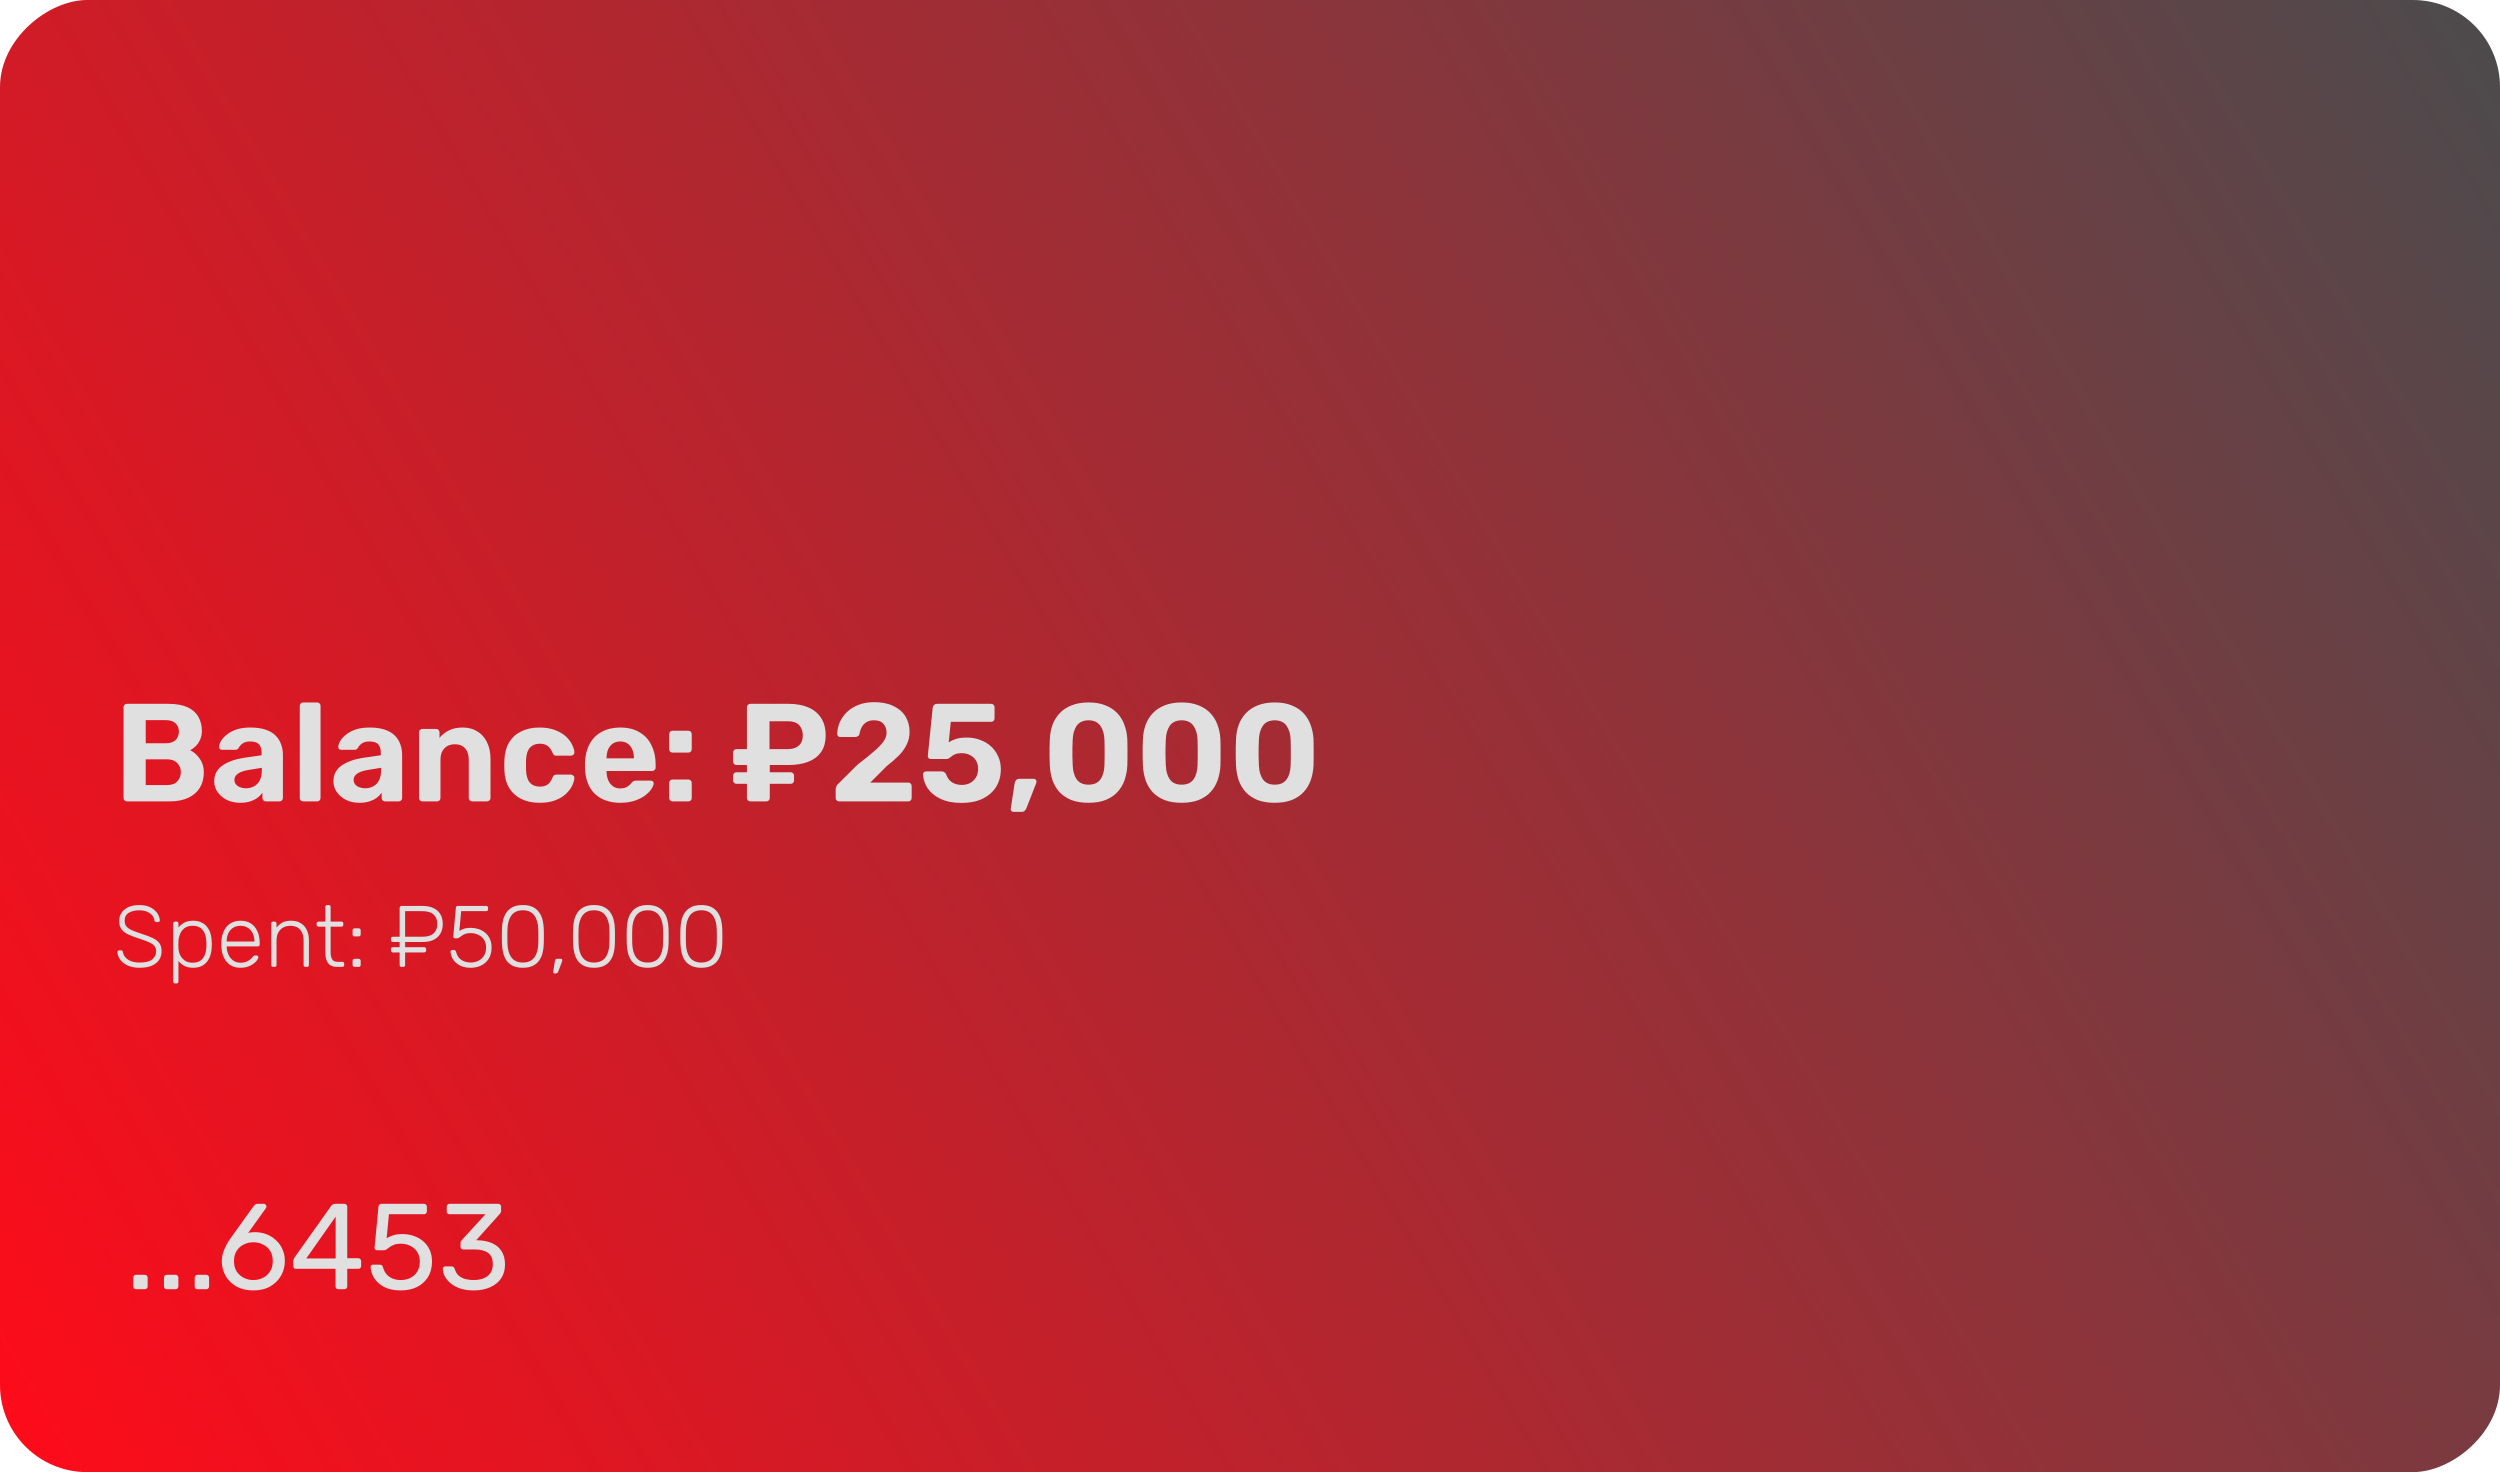 <svg width="287" height="169" viewBox="0 0 287 169" fill="none" xmlns="http://www.w3.org/2000/svg">
<rect x="287" y="1.52588e-05" width="169" height="287" rx="10" transform="rotate(90 287 1.52588e-05)" fill="url(#paint0_linear_63_1127)"/>
<path d="M15.618 148C15.525 148 15.446 147.972 15.38 147.916C15.324 147.851 15.296 147.771 15.296 147.678V146.67C15.296 146.577 15.324 146.502 15.38 146.446C15.446 146.381 15.525 146.348 15.618 146.348H16.626C16.72 146.348 16.794 146.381 16.85 146.446C16.916 146.502 16.948 146.577 16.948 146.67V147.678C16.948 147.771 16.916 147.851 16.85 147.916C16.794 147.972 16.72 148 16.626 148H15.618ZM19.146 148C19.052 148 18.973 147.972 18.908 147.916C18.852 147.851 18.824 147.771 18.824 147.678V146.67C18.824 146.577 18.852 146.502 18.908 146.446C18.973 146.381 19.052 146.348 19.146 146.348H20.154C20.247 146.348 20.322 146.381 20.378 146.446C20.443 146.502 20.476 146.577 20.476 146.67V147.678C20.476 147.771 20.443 147.851 20.378 147.916C20.322 147.972 20.247 148 20.154 148H19.146ZM22.673 148C22.58 148 22.5 147.972 22.435 147.916C22.379 147.851 22.351 147.771 22.351 147.678V146.67C22.351 146.577 22.379 146.502 22.435 146.446C22.5 146.381 22.58 146.348 22.673 146.348H23.681C23.774 146.348 23.849 146.381 23.905 146.446C23.97 146.502 24.003 146.577 24.003 146.67V147.678C24.003 147.771 23.97 147.851 23.905 147.916C23.849 147.972 23.774 148 23.681 148H22.673ZM29.102 148.14C28.327 148.14 27.669 147.986 27.128 147.678C26.587 147.361 26.171 146.95 25.882 146.446C25.602 145.933 25.462 145.377 25.462 144.78C25.462 144.5 25.495 144.234 25.56 143.982C25.635 143.721 25.723 143.478 25.826 143.254C25.938 143.021 26.045 142.815 26.148 142.638C26.26 142.451 26.358 142.302 26.442 142.19L29.102 138.48C29.149 138.433 29.205 138.377 29.27 138.312C29.335 138.237 29.433 138.2 29.564 138.2H30.306C30.39 138.2 30.455 138.233 30.502 138.298C30.558 138.354 30.586 138.424 30.586 138.508C30.586 138.545 30.581 138.583 30.572 138.62C30.563 138.648 30.549 138.671 30.53 138.69L28.486 141.546C28.598 141.509 28.724 141.485 28.864 141.476C29.013 141.457 29.153 141.448 29.284 141.448C29.797 141.457 30.264 141.551 30.684 141.728C31.104 141.905 31.463 142.148 31.762 142.456C32.07 142.755 32.303 143.105 32.462 143.506C32.621 143.898 32.7 144.318 32.7 144.766C32.7 145.354 32.56 145.905 32.28 146.418C32 146.931 31.589 147.347 31.048 147.664C30.516 147.981 29.867 148.14 29.102 148.14ZM29.088 146.95C29.48 146.95 29.844 146.866 30.18 146.698C30.516 146.53 30.787 146.287 30.992 145.97C31.207 145.643 31.314 145.247 31.314 144.78C31.314 144.304 31.211 143.907 31.006 143.59C30.801 143.263 30.525 143.021 30.18 142.862C29.844 142.694 29.48 142.61 29.088 142.61C28.696 142.61 28.332 142.694 27.996 142.862C27.66 143.021 27.385 143.263 27.17 143.59C26.965 143.907 26.862 144.304 26.862 144.78C26.862 145.247 26.965 145.643 27.17 145.97C27.385 146.287 27.66 146.53 27.996 146.698C28.332 146.866 28.696 146.95 29.088 146.95ZM38.84 148C38.746 148 38.667 147.972 38.602 147.916C38.546 147.851 38.518 147.771 38.518 147.678V145.662H33.982C33.888 145.662 33.809 145.634 33.744 145.578C33.688 145.513 33.66 145.433 33.66 145.34V144.78C33.66 144.743 33.669 144.687 33.688 144.612C33.716 144.528 33.758 144.444 33.814 144.36L38.014 138.438C38.126 138.279 38.298 138.2 38.532 138.2H39.54C39.633 138.2 39.708 138.233 39.764 138.298C39.829 138.354 39.862 138.429 39.862 138.522V144.444H41.122C41.224 144.444 41.304 144.477 41.36 144.542C41.425 144.598 41.458 144.673 41.458 144.766V145.34C41.458 145.433 41.425 145.513 41.36 145.578C41.304 145.634 41.229 145.662 41.136 145.662H39.862V147.678C39.862 147.771 39.829 147.851 39.764 147.916C39.708 147.972 39.633 148 39.54 148H38.84ZM35.158 144.472H38.532V139.67L35.158 144.472ZM46.009 148.14C45.272 148.14 44.646 148.014 44.133 147.762C43.629 147.501 43.242 147.165 42.971 146.754C42.71 146.343 42.57 145.909 42.551 145.452C42.542 145.368 42.565 145.303 42.621 145.256C42.677 145.209 42.747 145.186 42.831 145.186H43.587C43.671 145.186 43.746 145.205 43.811 145.242C43.876 145.279 43.928 145.359 43.965 145.48C44.058 145.825 44.208 146.11 44.413 146.334C44.628 146.549 44.87 146.707 45.141 146.81C45.421 146.903 45.71 146.95 46.009 146.95C46.41 146.95 46.774 146.871 47.101 146.712C47.437 146.544 47.703 146.301 47.899 145.984C48.095 145.657 48.193 145.265 48.193 144.808C48.193 144.388 48.095 144.029 47.899 143.73C47.712 143.422 47.451 143.189 47.115 143.03C46.788 142.862 46.42 142.778 46.009 142.778C45.701 142.778 45.449 142.815 45.253 142.89C45.057 142.965 44.889 143.053 44.749 143.156C44.618 143.259 44.497 143.347 44.385 143.422C44.282 143.497 44.166 143.534 44.035 143.534H43.307C43.223 143.534 43.148 143.506 43.083 143.45C43.018 143.385 42.99 143.31 42.999 143.226L43.447 138.55C43.456 138.438 43.489 138.354 43.545 138.298C43.61 138.233 43.694 138.2 43.797 138.2H48.683C48.776 138.2 48.851 138.233 48.907 138.298C48.972 138.354 49.005 138.429 49.005 138.522V139.068C49.005 139.171 48.972 139.25 48.907 139.306C48.851 139.362 48.776 139.39 48.683 139.39H44.651L44.385 142.148C44.516 142.064 44.726 141.966 45.015 141.854C45.304 141.733 45.701 141.672 46.205 141.672C46.662 141.672 47.092 141.742 47.493 141.882C47.904 142.022 48.268 142.227 48.585 142.498C48.902 142.769 49.15 143.1 49.327 143.492C49.504 143.875 49.593 144.318 49.593 144.822C49.593 145.531 49.434 146.133 49.117 146.628C48.809 147.123 48.384 147.501 47.843 147.762C47.311 148.014 46.7 148.14 46.009 148.14ZM54.405 148.14C53.817 148.14 53.304 148.07 52.865 147.93C52.427 147.781 52.058 147.585 51.759 147.342C51.461 147.099 51.232 146.833 51.073 146.544C50.924 146.255 50.845 145.956 50.835 145.648C50.835 145.564 50.863 145.499 50.919 145.452C50.975 145.405 51.045 145.382 51.129 145.382H51.815C51.899 145.382 51.974 145.401 52.039 145.438C52.105 145.475 52.161 145.555 52.207 145.676C52.301 146.012 52.459 146.273 52.683 146.46C52.917 146.647 53.183 146.777 53.481 146.852C53.789 146.917 54.097 146.95 54.405 146.95C55.049 146.95 55.572 146.796 55.973 146.488C56.375 146.18 56.575 145.727 56.575 145.13C56.575 144.523 56.393 144.089 56.029 143.828C55.665 143.567 55.161 143.436 54.517 143.436H53.187C53.094 143.436 53.015 143.408 52.949 143.352C52.893 143.296 52.865 143.217 52.865 143.114V142.736C52.865 142.652 52.879 142.582 52.907 142.526C52.945 142.461 52.982 142.405 53.019 142.358L55.735 139.39H51.605C51.512 139.39 51.433 139.362 51.367 139.306C51.311 139.25 51.283 139.171 51.283 139.068V138.536C51.283 138.433 51.311 138.354 51.367 138.298C51.433 138.233 51.512 138.2 51.605 138.2H57.191C57.294 138.2 57.373 138.233 57.429 138.298C57.495 138.354 57.527 138.433 57.527 138.536V139.04C57.527 139.105 57.509 139.166 57.471 139.222C57.443 139.269 57.411 139.315 57.373 139.362L54.671 142.372L54.895 142.386C55.511 142.405 56.048 142.517 56.505 142.722C56.972 142.927 57.331 143.235 57.583 143.646C57.845 144.047 57.975 144.556 57.975 145.172C57.975 145.797 57.821 146.334 57.513 146.782C57.205 147.221 56.781 147.557 56.239 147.79C55.698 148.023 55.087 148.14 54.405 148.14Z" fill="#E0E0E0"/>
<path d="M14.584 92C14.467 92 14.371 91.963 14.296 91.888C14.221 91.813 14.184 91.717 14.184 91.6V81.2C14.184 81.083 14.221 80.987 14.296 80.912C14.371 80.837 14.467 80.8 14.584 80.8H19.336C20.221 80.8 20.947 80.928 21.512 81.184C22.077 81.44 22.493 81.803 22.76 82.272C23.037 82.741 23.176 83.291 23.176 83.92C23.176 84.315 23.101 84.661 22.952 84.96C22.813 85.259 22.637 85.504 22.424 85.696C22.221 85.888 22.024 86.032 21.832 86.128C22.248 86.32 22.611 86.64 22.92 87.088C23.24 87.525 23.4 88.048 23.4 88.656C23.4 89.328 23.251 89.915 22.952 90.416C22.653 90.917 22.211 91.307 21.624 91.584C21.037 91.861 20.323 92 19.48 92H14.584ZM16.728 90.128H19.176C19.699 90.128 20.093 89.984 20.36 89.696C20.627 89.397 20.76 89.045 20.76 88.64C20.76 88.224 20.621 87.877 20.344 87.6C20.077 87.312 19.688 87.168 19.176 87.168H16.728V90.128ZM16.728 85.328H19.032C19.533 85.328 19.907 85.205 20.152 84.96C20.408 84.704 20.536 84.379 20.536 83.984C20.536 83.589 20.408 83.275 20.152 83.04C19.907 82.795 19.533 82.672 19.032 82.672H16.728V85.328ZM27.581 92.16C27.016 92.16 26.509 92.053 26.061 91.84C25.613 91.616 25.256 91.317 24.989 90.944C24.722 90.571 24.589 90.155 24.589 89.696C24.589 88.939 24.893 88.341 25.501 87.904C26.12 87.467 26.93 87.168 27.933 87.008L30.029 86.704V86.416C30.029 86 29.933 85.68 29.741 85.456C29.549 85.232 29.213 85.12 28.733 85.12C28.381 85.12 28.098 85.189 27.885 85.328C27.672 85.467 27.506 85.648 27.389 85.872C27.304 86.011 27.181 86.08 27.021 86.08H25.501C25.384 86.08 25.293 86.048 25.229 85.984C25.165 85.909 25.138 85.824 25.149 85.728C25.149 85.547 25.218 85.333 25.357 85.088C25.496 84.843 25.709 84.603 25.997 84.368C26.285 84.123 26.653 83.92 27.101 83.76C27.549 83.6 28.098 83.52 28.749 83.52C29.421 83.52 29.997 83.6 30.477 83.76C30.957 83.92 31.341 84.144 31.629 84.432C31.917 84.72 32.13 85.056 32.269 85.44C32.408 85.813 32.477 86.219 32.477 86.656V91.6C32.477 91.717 32.44 91.813 32.365 91.888C32.29 91.963 32.194 92 32.077 92H30.509C30.402 92 30.312 91.963 30.237 91.888C30.162 91.813 30.125 91.717 30.125 91.6V91.008C29.986 91.211 29.8 91.403 29.565 91.584C29.33 91.755 29.048 91.893 28.717 92C28.397 92.107 28.018 92.16 27.581 92.16ZM28.221 90.496C28.573 90.496 28.888 90.421 29.165 90.272C29.442 90.123 29.661 89.893 29.821 89.584C29.981 89.275 30.061 88.885 30.061 88.416V88.144L28.573 88.384C27.997 88.48 27.576 88.624 27.309 88.816C27.042 89.008 26.909 89.243 26.909 89.52C26.909 89.723 26.968 89.899 27.085 90.048C27.213 90.197 27.378 90.309 27.581 90.384C27.784 90.459 27.997 90.496 28.221 90.496ZM34.814 92C34.697 92 34.601 91.963 34.526 91.888C34.452 91.813 34.414 91.717 34.414 91.6V81.04C34.414 80.923 34.452 80.827 34.526 80.752C34.601 80.677 34.697 80.64 34.814 80.64H36.414C36.521 80.64 36.612 80.677 36.686 80.752C36.761 80.827 36.798 80.923 36.798 81.04V91.6C36.798 91.717 36.761 91.813 36.686 91.888C36.612 91.963 36.521 92 36.414 92H34.814ZM41.269 92.16C40.703 92.16 40.197 92.053 39.748 91.84C39.3 91.616 38.943 91.317 38.676 90.944C38.41 90.571 38.276 90.155 38.276 89.696C38.276 88.939 38.581 88.341 39.188 87.904C39.807 87.467 40.618 87.168 41.62 87.008L43.717 86.704V86.416C43.717 86 43.62 85.68 43.428 85.456C43.236 85.232 42.901 85.12 42.42 85.12C42.069 85.12 41.786 85.189 41.572 85.328C41.359 85.467 41.194 85.648 41.077 85.872C40.991 86.011 40.868 86.08 40.709 86.08H39.188C39.071 86.08 38.98 86.048 38.916 85.984C38.852 85.909 38.826 85.824 38.837 85.728C38.837 85.547 38.906 85.333 39.044 85.088C39.183 84.843 39.397 84.603 39.684 84.368C39.972 84.123 40.34 83.92 40.788 83.76C41.236 83.6 41.786 83.52 42.437 83.52C43.108 83.52 43.684 83.6 44.164 83.76C44.645 83.92 45.029 84.144 45.316 84.432C45.605 84.72 45.818 85.056 45.956 85.44C46.095 85.813 46.164 86.219 46.164 86.656V91.6C46.164 91.717 46.127 91.813 46.053 91.888C45.978 91.963 45.882 92 45.764 92H44.197C44.09 92 43.999 91.963 43.925 91.888C43.85 91.813 43.812 91.717 43.812 91.6V91.008C43.674 91.211 43.487 91.403 43.252 91.584C43.018 91.755 42.735 91.893 42.404 92C42.084 92.107 41.706 92.16 41.269 92.16ZM41.908 90.496C42.261 90.496 42.575 90.421 42.852 90.272C43.13 90.123 43.349 89.893 43.508 89.584C43.669 89.275 43.748 88.885 43.748 88.416V88.144L42.261 88.384C41.684 88.48 41.263 88.624 40.996 88.816C40.73 89.008 40.596 89.243 40.596 89.52C40.596 89.723 40.655 89.899 40.773 90.048C40.901 90.197 41.066 90.309 41.269 90.384C41.471 90.459 41.684 90.496 41.908 90.496ZM48.486 92C48.379 92 48.288 91.963 48.214 91.888C48.139 91.813 48.102 91.717 48.102 91.6V84.08C48.102 83.963 48.139 83.867 48.214 83.792C48.288 83.717 48.379 83.68 48.486 83.68H50.054C50.171 83.68 50.267 83.717 50.342 83.792C50.416 83.867 50.454 83.963 50.454 84.08V84.704C50.731 84.363 51.088 84.08 51.526 83.856C51.963 83.632 52.496 83.52 53.126 83.52C53.755 83.52 54.304 83.664 54.774 83.952C55.254 84.229 55.627 84.64 55.894 85.184C56.171 85.717 56.31 86.368 56.31 87.136V91.6C56.31 91.717 56.267 91.813 56.182 91.888C56.107 91.963 56.016 92 55.91 92H54.214C54.096 92 54 91.963 53.926 91.888C53.851 91.813 53.814 91.717 53.814 91.6V87.232C53.814 86.667 53.675 86.229 53.398 85.92C53.131 85.6 52.736 85.44 52.214 85.44C51.712 85.44 51.312 85.6 51.014 85.92C50.715 86.229 50.566 86.667 50.566 87.232V91.6C50.566 91.717 50.528 91.813 50.454 91.888C50.379 91.963 50.288 92 50.182 92H48.486ZM61.923 92.16C61.144 92.16 60.456 92.016 59.859 91.728C59.272 91.44 58.808 91.024 58.467 90.48C58.125 89.925 57.939 89.264 57.907 88.496C57.896 88.325 57.891 88.112 57.891 87.856C57.891 87.589 57.896 87.371 57.907 87.2C57.939 86.421 58.12 85.76 58.451 85.216C58.792 84.661 59.261 84.24 59.859 83.952C60.456 83.664 61.144 83.52 61.923 83.52C62.637 83.52 63.245 83.621 63.747 83.824C64.248 84.016 64.659 84.261 64.979 84.56C65.299 84.859 65.533 85.173 65.683 85.504C65.843 85.824 65.928 86.107 65.939 86.352C65.949 86.459 65.912 86.555 65.827 86.64C65.752 86.715 65.661 86.752 65.555 86.752H63.843C63.736 86.752 63.651 86.725 63.587 86.672C63.533 86.608 63.48 86.523 63.427 86.416C63.277 86.043 63.085 85.776 62.851 85.616C62.616 85.456 62.323 85.376 61.971 85.376C61.491 85.376 61.112 85.531 60.835 85.84C60.557 86.149 60.408 86.629 60.387 87.28C60.376 87.696 60.376 88.075 60.387 88.416C60.419 89.077 60.568 89.557 60.835 89.856C61.112 90.155 61.491 90.304 61.971 90.304C62.344 90.304 62.643 90.224 62.867 90.064C63.091 89.904 63.277 89.637 63.427 89.264C63.469 89.157 63.523 89.077 63.587 89.024C63.651 88.96 63.736 88.928 63.843 88.928H65.555C65.661 88.928 65.752 88.971 65.827 89.056C65.912 89.131 65.949 89.221 65.939 89.328C65.928 89.509 65.875 89.723 65.779 89.968C65.693 90.213 65.549 90.464 65.347 90.72C65.155 90.976 64.904 91.216 64.595 91.44C64.285 91.653 63.907 91.829 63.459 91.968C63.021 92.096 62.509 92.16 61.923 92.16ZM71.22 92.16C69.993 92.16 69.017 91.819 68.292 91.136C67.577 90.453 67.199 89.461 67.156 88.16C67.156 88.075 67.156 87.963 67.156 87.824C67.156 87.675 67.156 87.557 67.156 87.472C67.199 86.651 67.385 85.947 67.716 85.36C68.047 84.763 68.511 84.309 69.108 84C69.705 83.68 70.404 83.52 71.204 83.52C72.1 83.52 72.847 83.707 73.444 84.08C74.052 84.443 74.505 84.944 74.804 85.584C75.113 86.213 75.268 86.939 75.268 87.76V88.128C75.268 88.235 75.225 88.325 75.14 88.4C75.065 88.475 74.975 88.512 74.868 88.512H69.636C69.636 88.523 69.636 88.544 69.636 88.576C69.636 88.597 69.636 88.619 69.636 88.64C69.647 88.981 69.711 89.296 69.828 89.584C69.956 89.861 70.132 90.085 70.356 90.256C70.591 90.427 70.868 90.512 71.188 90.512C71.455 90.512 71.673 90.475 71.844 90.4C72.015 90.325 72.153 90.235 72.26 90.128C72.377 90.021 72.463 89.931 72.516 89.856C72.612 89.749 72.687 89.685 72.74 89.664C72.804 89.632 72.9 89.616 73.028 89.616H74.692C74.799 89.616 74.884 89.648 74.948 89.712C75.023 89.765 75.055 89.845 75.044 89.952C75.033 90.123 74.943 90.336 74.772 90.592C74.612 90.837 74.372 91.083 74.052 91.328C73.732 91.563 73.332 91.76 72.852 91.92C72.383 92.08 71.839 92.16 71.22 92.16ZM69.636 87.056H72.772V87.024C72.772 86.64 72.708 86.309 72.58 86.032C72.463 85.744 72.287 85.52 72.052 85.36C71.817 85.2 71.535 85.12 71.204 85.12C70.873 85.12 70.591 85.2 70.356 85.36C70.121 85.52 69.94 85.744 69.812 86.032C69.695 86.309 69.636 86.64 69.636 87.024V87.056ZM77.219 86.4C77.102 86.4 77.006 86.363 76.931 86.288C76.857 86.213 76.819 86.117 76.819 86V84.288C76.819 84.171 76.857 84.075 76.931 84C77.006 83.925 77.102 83.888 77.219 83.888H79.011C79.129 83.888 79.225 83.925 79.299 84C79.374 84.075 79.411 84.171 79.411 84.288V86C79.411 86.117 79.374 86.213 79.299 86.288C79.225 86.363 79.129 86.4 79.011 86.4H77.219ZM77.219 92C77.102 92 77.006 91.963 76.931 91.888C76.857 91.813 76.819 91.717 76.819 91.6V89.888C76.819 89.771 76.857 89.675 76.931 89.6C77.006 89.525 77.102 89.488 77.219 89.488H79.011C79.129 89.488 79.225 89.525 79.299 89.6C79.374 89.675 79.411 89.771 79.411 89.888V91.6C79.411 91.717 79.374 91.813 79.299 91.888C79.225 91.963 79.129 92 79.011 92H77.219ZM86.146 92C86.039 92 85.943 91.963 85.858 91.888C85.783 91.813 85.746 91.717 85.746 91.6V89.984H84.562C84.445 89.984 84.349 89.947 84.274 89.872C84.199 89.797 84.162 89.707 84.162 89.6V89.04C84.162 88.933 84.199 88.843 84.274 88.768C84.349 88.693 84.445 88.656 84.562 88.656H85.746V87.824H84.562C84.445 87.824 84.349 87.787 84.274 87.712C84.199 87.637 84.162 87.541 84.162 87.424V86.384C84.162 86.277 84.199 86.187 84.274 86.112C84.349 86.037 84.445 86 84.562 86H85.746V81.2C85.746 81.083 85.783 80.987 85.858 80.912C85.943 80.837 86.039 80.8 86.146 80.8H90.53C91.394 80.8 92.141 80.933 92.77 81.2C93.41 81.467 93.906 81.872 94.258 82.416C94.61 82.949 94.786 83.616 94.786 84.416C94.786 85.195 94.61 85.835 94.258 86.336C93.906 86.837 93.41 87.211 92.77 87.456C92.141 87.701 91.394 87.824 90.53 87.824H88.37V88.656H90.77C90.876 88.656 90.967 88.693 91.042 88.768C91.117 88.843 91.154 88.933 91.154 89.04V89.6C91.154 89.707 91.117 89.797 91.042 89.872C90.967 89.947 90.876 89.984 90.77 89.984H88.37V91.6C88.37 91.717 88.332 91.813 88.258 91.888C88.183 91.963 88.087 92 87.97 92H86.146ZM88.338 86H90.45C90.983 86 91.399 85.867 91.698 85.6C92.007 85.333 92.162 84.933 92.162 84.4C92.162 83.931 92.023 83.547 91.746 83.248C91.479 82.949 91.047 82.8 90.45 82.8H88.338V86ZM96.338 92C96.221 92 96.125 91.963 96.05 91.888C95.975 91.813 95.938 91.717 95.938 91.6V90.64C95.938 90.555 95.959 90.443 96.002 90.304C96.055 90.155 96.167 90.011 96.338 89.872L98.45 87.776C99.229 87.179 99.858 86.672 100.338 86.256C100.829 85.84 101.191 85.461 101.426 85.12C101.661 84.779 101.778 84.448 101.778 84.128C101.778 83.712 101.661 83.371 101.426 83.104C101.202 82.827 100.834 82.688 100.322 82.688C99.981 82.688 99.693 82.763 99.458 82.912C99.234 83.051 99.058 83.237 98.93 83.472C98.802 83.707 98.717 83.963 98.674 84.24C98.642 84.379 98.573 84.475 98.466 84.528C98.37 84.581 98.269 84.608 98.162 84.608H96.466C96.359 84.608 96.274 84.576 96.21 84.512C96.146 84.437 96.114 84.357 96.114 84.272C96.125 83.781 96.226 83.317 96.418 82.88C96.621 82.443 96.903 82.053 97.266 81.712C97.629 81.371 98.066 81.104 98.578 80.912C99.09 80.709 99.671 80.608 100.322 80.608C101.218 80.608 101.97 80.757 102.578 81.056C103.186 81.344 103.645 81.744 103.954 82.256C104.263 82.768 104.418 83.36 104.418 84.032C104.418 84.544 104.311 85.019 104.098 85.456C103.895 85.893 103.597 86.315 103.202 86.72C102.807 87.115 102.338 87.525 101.794 87.952L99.906 89.84H104.258C104.375 89.84 104.471 89.877 104.546 89.952C104.621 90.027 104.658 90.123 104.658 90.24V91.6C104.658 91.717 104.621 91.813 104.546 91.888C104.471 91.963 104.375 92 104.258 92H96.338ZM110.399 92.176C109.439 92.176 108.633 92.021 107.983 91.712C107.332 91.403 106.836 90.997 106.495 90.496C106.164 89.995 105.988 89.461 105.967 88.896C105.967 88.8 105.999 88.72 106.063 88.656C106.127 88.592 106.207 88.56 106.303 88.56H108.111C108.239 88.56 108.34 88.592 108.415 88.656C108.5 88.709 108.564 88.784 108.607 88.88C108.713 89.168 108.852 89.403 109.023 89.584C109.204 89.765 109.412 89.899 109.647 89.984C109.881 90.069 110.132 90.112 110.399 90.112C110.74 90.112 111.055 90.043 111.343 89.904C111.631 89.755 111.86 89.541 112.031 89.264C112.201 88.987 112.287 88.645 112.287 88.24C112.287 87.888 112.207 87.579 112.047 87.312C111.887 87.045 111.663 86.837 111.375 86.688C111.087 86.539 110.761 86.464 110.399 86.464C110.121 86.464 109.892 86.496 109.711 86.56C109.54 86.624 109.396 86.704 109.279 86.8C109.161 86.885 109.055 86.965 108.959 87.04C108.863 87.104 108.756 87.136 108.639 87.136H106.863C106.767 87.136 106.681 87.104 106.607 87.04C106.543 86.965 106.511 86.88 106.511 86.784L107.071 81.264C107.092 81.115 107.145 81.003 107.231 80.928C107.327 80.843 107.439 80.8 107.567 80.8H113.775C113.892 80.8 113.988 80.837 114.063 80.912C114.137 80.987 114.175 81.083 114.175 81.2V82.48C114.175 82.587 114.137 82.677 114.063 82.752C113.988 82.827 113.892 82.864 113.775 82.864H109.151L108.911 85.216C109.124 85.077 109.385 84.955 109.695 84.848C110.015 84.731 110.457 84.672 111.023 84.672C111.535 84.672 112.02 84.757 112.479 84.928C112.948 85.088 113.364 85.328 113.727 85.648C114.089 85.968 114.372 86.352 114.575 86.8C114.788 87.237 114.895 87.739 114.895 88.304C114.895 89.072 114.713 89.749 114.351 90.336C113.988 90.912 113.471 91.365 112.799 91.696C112.127 92.016 111.327 92.176 110.399 92.176ZM116.318 93.2C116.233 93.2 116.158 93.163 116.094 93.088C116.041 93.024 116.019 92.944 116.03 92.848L116.478 89.936C116.499 89.797 116.553 89.675 116.638 89.568C116.723 89.461 116.851 89.408 117.022 89.408H118.686C118.771 89.408 118.841 89.44 118.894 89.504C118.958 89.557 118.99 89.627 118.99 89.712C118.99 89.776 118.979 89.84 118.958 89.904L117.838 92.768C117.795 92.875 117.731 92.971 117.646 93.056C117.571 93.152 117.449 93.2 117.278 93.2H116.318ZM124.969 92.16C124.201 92.16 123.54 92.053 122.985 91.84C122.441 91.616 121.988 91.312 121.625 90.928C121.273 90.533 121.006 90.08 120.825 89.568C120.654 89.045 120.553 88.491 120.521 87.904C120.51 87.616 120.5 87.296 120.489 86.944C120.489 86.581 120.489 86.219 120.489 85.856C120.5 85.493 120.51 85.163 120.521 84.864C120.542 84.277 120.644 83.728 120.825 83.216C121.017 82.704 121.294 82.256 121.657 81.872C122.02 81.488 122.473 81.189 123.017 80.976C123.572 80.752 124.222 80.64 124.969 80.64C125.716 80.64 126.361 80.752 126.905 80.976C127.449 81.189 127.902 81.488 128.265 81.872C128.628 82.256 128.9 82.704 129.081 83.216C129.273 83.728 129.385 84.277 129.417 84.864C129.428 85.163 129.433 85.493 129.433 85.856C129.444 86.219 129.444 86.581 129.433 86.944C129.433 87.296 129.428 87.616 129.417 87.904C129.385 88.491 129.278 89.045 129.097 89.568C128.916 90.08 128.644 90.533 128.281 90.928C127.929 91.312 127.476 91.616 126.921 91.84C126.377 92.053 125.726 92.16 124.969 92.16ZM124.969 90.08C125.588 90.08 126.041 89.877 126.329 89.472C126.617 89.067 126.772 88.517 126.793 87.824C126.804 87.515 126.809 87.195 126.809 86.864C126.82 86.533 126.82 86.203 126.809 85.872C126.809 85.541 126.804 85.232 126.793 84.944C126.772 84.283 126.617 83.744 126.329 83.328C126.041 82.912 125.588 82.699 124.969 82.688C124.34 82.699 123.881 82.912 123.593 83.328C123.316 83.744 123.166 84.283 123.145 84.944C123.134 85.232 123.124 85.541 123.113 85.872C123.113 86.203 123.113 86.533 123.113 86.864C123.124 87.195 123.134 87.515 123.145 87.824C123.166 88.517 123.321 89.067 123.609 89.472C123.897 89.877 124.35 90.08 124.969 90.08ZM135.657 92.16C134.889 92.16 134.227 92.053 133.673 91.84C133.129 91.616 132.675 91.312 132.312 90.928C131.961 90.533 131.694 90.08 131.513 89.568C131.342 89.045 131.241 88.491 131.209 87.904C131.198 87.616 131.187 87.296 131.177 86.944C131.177 86.581 131.177 86.219 131.177 85.856C131.187 85.493 131.198 85.163 131.209 84.864C131.23 84.277 131.331 83.728 131.513 83.216C131.705 82.704 131.982 82.256 132.345 81.872C132.707 81.488 133.161 81.189 133.705 80.976C134.259 80.752 134.91 80.64 135.657 80.64C136.403 80.64 137.049 80.752 137.593 80.976C138.137 81.189 138.59 81.488 138.953 81.872C139.315 82.256 139.587 82.704 139.769 83.216C139.961 83.728 140.073 84.277 140.105 84.864C140.115 85.163 140.121 85.493 140.121 85.856C140.131 86.219 140.131 86.581 140.121 86.944C140.121 87.296 140.115 87.616 140.105 87.904C140.073 88.491 139.966 89.045 139.785 89.568C139.603 90.08 139.331 90.533 138.969 90.928C138.617 91.312 138.163 91.616 137.609 91.84C137.065 92.053 136.414 92.16 135.657 92.16ZM135.657 90.08C136.275 90.08 136.729 89.877 137.017 89.472C137.305 89.067 137.459 88.517 137.481 87.824C137.491 87.515 137.497 87.195 137.497 86.864C137.507 86.533 137.507 86.203 137.497 85.872C137.497 85.541 137.491 85.232 137.481 84.944C137.459 84.283 137.305 83.744 137.017 83.328C136.729 82.912 136.275 82.699 135.657 82.688C135.027 82.699 134.569 82.912 134.281 83.328C134.003 83.744 133.854 84.283 133.833 84.944C133.822 85.232 133.811 85.541 133.801 85.872C133.801 86.203 133.801 86.533 133.801 86.864C133.811 87.195 133.822 87.515 133.833 87.824C133.854 88.517 134.009 89.067 134.297 89.472C134.585 89.877 135.038 90.08 135.657 90.08ZM146.344 92.16C145.576 92.16 144.915 92.053 144.36 91.84C143.816 91.616 143.363 91.312 143 90.928C142.648 90.533 142.381 90.08 142.2 89.568C142.029 89.045 141.928 88.491 141.896 87.904C141.885 87.616 141.875 87.296 141.864 86.944C141.864 86.581 141.864 86.219 141.864 85.856C141.875 85.493 141.885 85.163 141.896 84.864C141.917 84.277 142.019 83.728 142.2 83.216C142.392 82.704 142.669 82.256 143.032 81.872C143.395 81.488 143.848 81.189 144.392 80.976C144.947 80.752 145.597 80.64 146.344 80.64C147.091 80.64 147.736 80.752 148.28 80.976C148.824 81.189 149.277 81.488 149.64 81.872C150.003 82.256 150.275 82.704 150.456 83.216C150.648 83.728 150.76 84.277 150.792 84.864C150.803 85.163 150.808 85.493 150.808 85.856C150.819 86.219 150.819 86.581 150.808 86.944C150.808 87.296 150.803 87.616 150.792 87.904C150.76 88.491 150.653 89.045 150.472 89.568C150.291 90.08 150.019 90.533 149.656 90.928C149.304 91.312 148.851 91.616 148.296 91.84C147.752 92.053 147.101 92.16 146.344 92.16ZM146.344 90.08C146.963 90.08 147.416 89.877 147.704 89.472C147.992 89.067 148.147 88.517 148.168 87.824C148.179 87.515 148.184 87.195 148.184 86.864C148.195 86.533 148.195 86.203 148.184 85.872C148.184 85.541 148.179 85.232 148.168 84.944C148.147 84.283 147.992 83.744 147.704 83.328C147.416 82.912 146.963 82.699 146.344 82.688C145.715 82.699 145.256 82.912 144.968 83.328C144.691 83.744 144.541 84.283 144.52 84.944C144.509 85.232 144.499 85.541 144.488 85.872C144.488 86.203 144.488 86.533 144.488 86.864C144.499 87.195 144.509 87.515 144.52 87.824C144.541 88.517 144.696 89.067 144.984 89.472C145.272 89.877 145.725 90.08 146.344 90.08Z" fill="#E0E0E0"/>
<path d="M16.04 111.1C15.5 111.1 15.04 111.013 14.66 110.84C14.287 110.667 14 110.443 13.8 110.17C13.6 109.897 13.493 109.607 13.48 109.3C13.48 109.247 13.5 109.2 13.54 109.16C13.58 109.12 13.63 109.1 13.69 109.1H13.89C13.957 109.1 14.007 109.12 14.04 109.16C14.08 109.2 14.103 109.247 14.11 109.3C14.137 109.487 14.22 109.673 14.36 109.86C14.5 110.04 14.707 110.193 14.98 110.32C15.253 110.44 15.607 110.5 16.04 110.5C16.693 110.5 17.17 110.383 17.47 110.15C17.77 109.91 17.92 109.59 17.92 109.19C17.92 108.923 17.84 108.71 17.68 108.55C17.527 108.383 17.29 108.237 16.97 108.11C16.65 107.977 16.24 107.83 15.74 107.67C15.267 107.517 14.877 107.36 14.57 107.2C14.263 107.033 14.037 106.833 13.89 106.6C13.75 106.367 13.68 106.067 13.68 105.7C13.68 105.36 13.77 105.057 13.95 104.79C14.13 104.517 14.39 104.3 14.73 104.14C15.077 103.98 15.497 103.9 15.99 103.9C16.383 103.9 16.727 103.953 17.02 104.06C17.313 104.167 17.557 104.31 17.75 104.49C17.943 104.663 18.09 104.853 18.19 105.06C18.29 105.26 18.343 105.457 18.35 105.65C18.35 105.697 18.333 105.743 18.3 105.79C18.267 105.83 18.213 105.85 18.14 105.85H17.94C17.907 105.85 17.863 105.837 17.81 105.81C17.763 105.783 17.733 105.73 17.72 105.65C17.68 105.317 17.503 105.043 17.19 104.83C16.883 104.61 16.483 104.5 15.99 104.5C15.497 104.5 15.093 104.597 14.78 104.79C14.467 104.983 14.31 105.287 14.31 105.7C14.31 105.967 14.38 106.187 14.52 106.36C14.66 106.527 14.88 106.677 15.18 106.81C15.48 106.937 15.867 107.077 16.34 107.23C16.84 107.39 17.253 107.55 17.58 107.71C17.907 107.87 18.15 108.067 18.31 108.3C18.47 108.527 18.55 108.823 18.55 109.19C18.55 109.597 18.447 109.943 18.24 110.23C18.04 110.51 17.753 110.727 17.38 110.88C17.007 111.027 16.56 111.1 16.04 111.1ZM20.095 112.9C20.028 112.9 19.975 112.88 19.935 112.84C19.895 112.8 19.875 112.747 19.875 112.68V106.02C19.875 105.953 19.895 105.9 19.935 105.86C19.975 105.82 20.028 105.8 20.095 105.8H20.265C20.331 105.8 20.385 105.82 20.425 105.86C20.465 105.9 20.485 105.953 20.485 106.02V106.49C20.651 106.263 20.868 106.077 21.135 105.93C21.408 105.777 21.751 105.7 22.165 105.7C22.558 105.7 22.888 105.77 23.155 105.91C23.421 106.043 23.638 106.223 23.805 106.45C23.971 106.677 24.095 106.93 24.175 107.21C24.255 107.49 24.298 107.777 24.305 108.07C24.311 108.17 24.315 108.28 24.315 108.4C24.315 108.52 24.311 108.63 24.305 108.73C24.298 109.023 24.255 109.31 24.175 109.59C24.095 109.87 23.971 110.123 23.805 110.35C23.638 110.577 23.421 110.76 23.155 110.9C22.888 111.033 22.558 111.1 22.165 111.1C21.751 111.1 21.408 111.023 21.135 110.87C20.868 110.717 20.651 110.53 20.485 110.31V112.68C20.485 112.747 20.465 112.8 20.425 112.84C20.385 112.88 20.331 112.9 20.265 112.9H20.095ZM22.105 110.52C22.498 110.52 22.808 110.433 23.035 110.26C23.261 110.087 23.425 109.86 23.525 109.58C23.625 109.3 23.681 109 23.695 108.68C23.701 108.493 23.701 108.307 23.695 108.12C23.681 107.8 23.625 107.5 23.525 107.22C23.425 106.94 23.261 106.713 23.035 106.54C22.808 106.367 22.498 106.28 22.105 106.28C21.725 106.28 21.418 106.37 21.185 106.55C20.951 106.73 20.778 106.957 20.665 107.23C20.558 107.497 20.498 107.767 20.485 108.04C20.478 108.14 20.475 108.27 20.475 108.43C20.475 108.59 20.478 108.72 20.485 108.82C20.491 109.087 20.551 109.35 20.665 109.61C20.785 109.87 20.961 110.087 21.195 110.26C21.435 110.433 21.738 110.52 22.105 110.52ZM27.605 111.1C26.959 111.1 26.445 110.89 26.065 110.47C25.685 110.043 25.469 109.487 25.415 108.8C25.409 108.7 25.405 108.567 25.405 108.4C25.405 108.233 25.409 108.1 25.415 108C25.449 107.547 25.555 107.147 25.735 106.8C25.915 106.453 26.162 106.183 26.475 105.99C26.795 105.797 27.172 105.7 27.605 105.7C28.072 105.7 28.469 105.803 28.795 106.01C29.122 106.217 29.372 106.513 29.545 106.9C29.725 107.287 29.815 107.747 29.815 108.28V108.43C29.815 108.497 29.792 108.55 29.745 108.59C29.705 108.63 29.652 108.65 29.585 108.65H26.025C26.025 108.65 26.025 108.663 26.025 108.69C26.025 108.717 26.025 108.737 26.025 108.75C26.039 109.05 26.109 109.337 26.235 109.61C26.362 109.877 26.542 110.097 26.775 110.27C27.009 110.437 27.285 110.52 27.605 110.52C27.892 110.52 28.129 110.477 28.315 110.39C28.509 110.303 28.662 110.21 28.775 110.11C28.889 110.003 28.962 109.923 28.995 109.87C29.055 109.783 29.102 109.733 29.135 109.72C29.169 109.7 29.222 109.69 29.295 109.69H29.455C29.515 109.69 29.565 109.71 29.605 109.75C29.652 109.783 29.672 109.83 29.665 109.89C29.659 109.983 29.605 110.1 29.505 110.24C29.412 110.373 29.275 110.507 29.095 110.64C28.922 110.773 28.709 110.883 28.455 110.97C28.202 111.057 27.919 111.1 27.605 111.1ZM26.025 108.09H29.205V108.05C29.205 107.717 29.142 107.417 29.015 107.15C28.889 106.883 28.705 106.673 28.465 106.52C28.225 106.36 27.939 106.28 27.605 106.28C27.272 106.28 26.985 106.36 26.745 106.52C26.512 106.673 26.332 106.883 26.205 107.15C26.085 107.417 26.025 107.717 26.025 108.05V108.09ZM31.354 111C31.288 111 31.234 110.98 31.194 110.94C31.154 110.9 31.134 110.847 31.134 110.78V106.02C31.134 105.953 31.154 105.9 31.194 105.86C31.234 105.82 31.288 105.8 31.354 105.8H31.524C31.591 105.8 31.644 105.82 31.684 105.86C31.724 105.9 31.744 105.953 31.744 106.02V106.49C31.924 106.257 32.141 106.067 32.394 105.92C32.654 105.773 32.998 105.7 33.424 105.7C33.878 105.7 34.254 105.8 34.554 106C34.861 106.193 35.088 106.46 35.234 106.8C35.388 107.133 35.464 107.513 35.464 107.94V110.78C35.464 110.847 35.444 110.9 35.404 110.94C35.364 110.98 35.311 111 35.244 111H35.074C35.008 111 34.954 110.98 34.914 110.94C34.874 110.9 34.854 110.847 34.854 110.78V107.99C34.854 107.457 34.724 107.04 34.464 106.74C34.204 106.433 33.824 106.28 33.324 106.28C32.851 106.28 32.468 106.433 32.174 106.74C31.888 107.04 31.744 107.457 31.744 107.99V110.78C31.744 110.847 31.724 110.9 31.684 110.94C31.644 110.98 31.591 111 31.524 111H31.354ZM38.705 111C38.358 111 38.084 110.927 37.885 110.78C37.684 110.633 37.544 110.433 37.465 110.18C37.385 109.927 37.344 109.643 37.344 109.33V106.38H36.565C36.498 106.38 36.444 106.36 36.404 106.32C36.364 106.28 36.344 106.227 36.344 106.16V106.02C36.344 105.953 36.364 105.9 36.404 105.86C36.444 105.82 36.498 105.8 36.565 105.8H37.344V104.12C37.344 104.053 37.364 104 37.404 103.96C37.444 103.92 37.498 103.9 37.565 103.9H37.734C37.801 103.9 37.855 103.92 37.895 103.96C37.934 104 37.955 104.053 37.955 104.12V105.8H39.194C39.261 105.8 39.315 105.82 39.355 105.86C39.395 105.9 39.414 105.953 39.414 106.02V106.16C39.414 106.227 39.395 106.28 39.355 106.32C39.315 106.36 39.261 106.38 39.194 106.38H37.955V109.29C37.955 109.643 38.011 109.92 38.124 110.12C38.245 110.32 38.455 110.42 38.755 110.42H39.294C39.361 110.42 39.414 110.44 39.455 110.48C39.495 110.52 39.514 110.573 39.514 110.64V110.78C39.514 110.847 39.495 110.9 39.455 110.94C39.414 110.98 39.361 111 39.294 111H38.705ZM40.698 107.5C40.632 107.5 40.578 107.48 40.538 107.44C40.498 107.4 40.478 107.347 40.478 107.28V106.8C40.478 106.733 40.498 106.68 40.538 106.64C40.578 106.593 40.632 106.57 40.698 106.57H41.178C41.245 106.57 41.298 106.593 41.338 106.64C41.385 106.68 41.408 106.733 41.408 106.8V107.28C41.408 107.347 41.385 107.4 41.338 107.44C41.298 107.48 41.245 107.5 41.178 107.5H40.698ZM40.698 111C40.632 111 40.578 110.98 40.538 110.94C40.498 110.9 40.478 110.847 40.478 110.78V110.3C40.478 110.233 40.498 110.18 40.538 110.14C40.578 110.093 40.632 110.07 40.698 110.07H41.178C41.245 110.07 41.298 110.093 41.338 110.14C41.385 110.18 41.408 110.233 41.408 110.3V110.78C41.408 110.847 41.385 110.9 41.338 110.94C41.298 110.98 41.245 111 41.178 111H40.698ZM46.099 111C46.032 111 45.978 110.98 45.938 110.94C45.898 110.9 45.879 110.847 45.879 110.78V109.34H45.099C45.032 109.34 44.978 109.32 44.938 109.28C44.898 109.24 44.879 109.187 44.879 109.12V108.96C44.879 108.893 44.898 108.84 44.938 108.8C44.978 108.76 45.032 108.74 45.099 108.74H45.879V108.14H45.099C45.032 108.14 44.978 108.12 44.938 108.08C44.898 108.04 44.879 107.987 44.879 107.92V107.76C44.879 107.693 44.898 107.64 44.938 107.6C44.978 107.56 45.032 107.54 45.099 107.54H45.879V104.23C45.879 104.157 45.898 104.1 45.938 104.06C45.978 104.02 46.032 104 46.099 104H48.529C48.995 104 49.398 104.08 49.739 104.24C50.085 104.393 50.352 104.623 50.538 104.93C50.732 105.237 50.828 105.617 50.828 106.07C50.828 106.523 50.732 106.903 50.538 107.21C50.352 107.517 50.085 107.75 49.739 107.91C49.398 108.063 48.995 108.14 48.529 108.14H46.508V108.74H48.699C48.765 108.74 48.819 108.76 48.858 108.8C48.898 108.84 48.919 108.893 48.919 108.96V109.12C48.919 109.187 48.898 109.24 48.858 109.28C48.819 109.32 48.765 109.34 48.699 109.34H46.508V110.78C46.508 110.847 46.489 110.9 46.449 110.94C46.408 110.98 46.352 111 46.279 111H46.099ZM46.508 107.54H48.478C49.059 107.54 49.489 107.413 49.769 107.16C50.055 106.907 50.199 106.543 50.199 106.07C50.199 105.597 50.055 105.233 49.769 104.98C49.489 104.727 49.059 104.6 48.478 104.6H46.508V107.54ZM54.023 111.1C53.536 111.1 53.123 111.01 52.783 110.83C52.449 110.65 52.193 110.42 52.013 110.14C51.833 109.853 51.736 109.557 51.723 109.25C51.716 109.19 51.733 109.143 51.773 109.11C51.813 109.077 51.863 109.06 51.923 109.06H52.113C52.166 109.06 52.213 109.073 52.253 109.1C52.299 109.127 52.336 109.19 52.363 109.29C52.436 109.577 52.556 109.81 52.723 109.99C52.896 110.17 53.096 110.3 53.323 110.38C53.549 110.46 53.783 110.5 54.023 110.5C54.349 110.5 54.646 110.433 54.913 110.3C55.186 110.167 55.403 109.97 55.563 109.71C55.723 109.45 55.803 109.133 55.803 108.76C55.803 108.413 55.723 108.12 55.563 107.88C55.403 107.633 55.186 107.447 54.913 107.32C54.646 107.187 54.349 107.12 54.023 107.12C53.776 107.12 53.573 107.15 53.413 107.21C53.253 107.27 53.119 107.34 53.013 107.42C52.906 107.5 52.809 107.57 52.723 107.63C52.636 107.69 52.539 107.72 52.433 107.72H52.253C52.193 107.72 52.139 107.7 52.093 107.66C52.046 107.613 52.026 107.56 52.033 107.5L52.333 104.23C52.339 104.157 52.359 104.1 52.393 104.06C52.433 104.02 52.486 104 52.553 104H55.813C55.879 104 55.933 104.02 55.973 104.06C56.013 104.1 56.033 104.153 56.033 104.22V104.38C56.033 104.447 56.013 104.5 55.973 104.54C55.933 104.58 55.879 104.6 55.813 104.6H52.943L52.733 106.86C52.806 106.813 52.946 106.747 53.153 106.66C53.359 106.567 53.649 106.52 54.023 106.52C54.356 106.52 54.666 106.57 54.953 106.67C55.246 106.763 55.503 106.907 55.723 107.1C55.949 107.287 56.123 107.52 56.243 107.8C56.369 108.073 56.433 108.393 56.433 108.76C56.433 109.28 56.323 109.713 56.103 110.06C55.889 110.407 55.599 110.667 55.233 110.84C54.873 111.013 54.469 111.1 54.023 111.1ZM60.025 111.1C59.572 111.1 59.192 111.027 58.885 110.88C58.585 110.733 58.342 110.533 58.155 110.28C57.975 110.02 57.845 109.723 57.765 109.39C57.685 109.057 57.639 108.707 57.625 108.34C57.625 108.16 57.622 107.977 57.615 107.79C57.615 107.603 57.615 107.417 57.615 107.23C57.622 107.037 57.625 106.847 57.625 106.66C57.632 106.293 57.675 105.943 57.755 105.61C57.842 105.277 57.975 104.983 58.155 104.73C58.342 104.47 58.585 104.267 58.885 104.12C59.192 103.973 59.572 103.9 60.025 103.9C60.479 103.9 60.855 103.973 61.155 104.12C61.462 104.267 61.705 104.47 61.885 104.73C62.072 104.983 62.205 105.277 62.285 105.61C62.372 105.943 62.419 106.293 62.425 106.66C62.432 106.847 62.435 107.037 62.435 107.23C62.435 107.417 62.435 107.603 62.435 107.79C62.435 107.977 62.432 108.16 62.425 108.34C62.419 108.707 62.372 109.057 62.285 109.39C62.205 109.723 62.072 110.02 61.885 110.28C61.705 110.533 61.462 110.733 61.155 110.88C60.855 111.027 60.479 111.1 60.025 111.1ZM60.025 110.5C60.619 110.5 61.059 110.303 61.345 109.91C61.632 109.517 61.782 108.977 61.795 108.29C61.802 108.097 61.805 107.917 61.805 107.75C61.805 107.577 61.805 107.407 61.805 107.24C61.805 107.067 61.802 106.89 61.795 106.71C61.782 106.037 61.632 105.5 61.345 105.1C61.059 104.7 60.619 104.5 60.025 104.5C59.439 104.5 58.999 104.7 58.705 105.1C58.419 105.5 58.269 106.037 58.255 106.71C58.255 106.89 58.252 107.067 58.245 107.24C58.245 107.407 58.245 107.577 58.245 107.75C58.252 107.917 58.255 108.097 58.255 108.29C58.269 108.977 58.419 109.517 58.705 109.91C58.999 110.303 59.439 110.5 60.025 110.5ZM63.652 111.75C63.599 111.75 63.559 111.73 63.532 111.69C63.512 111.65 63.505 111.6 63.512 111.54L63.702 110.34C63.715 110.26 63.739 110.197 63.772 110.15C63.812 110.097 63.872 110.07 63.952 110.07H64.402C64.448 110.07 64.485 110.087 64.512 110.12C64.538 110.153 64.552 110.19 64.552 110.23C64.552 110.29 64.538 110.35 64.512 110.41L64.082 111.54C64.055 111.607 64.022 111.657 63.982 111.69C63.949 111.73 63.895 111.75 63.822 111.75H63.652ZM68.189 111.1C67.736 111.1 67.356 111.027 67.049 110.88C66.749 110.733 66.506 110.533 66.319 110.28C66.139 110.02 66.009 109.723 65.929 109.39C65.849 109.057 65.803 108.707 65.789 108.34C65.789 108.16 65.786 107.977 65.779 107.79C65.779 107.603 65.779 107.417 65.779 107.23C65.786 107.037 65.789 106.847 65.789 106.66C65.796 106.293 65.839 105.943 65.919 105.61C66.006 105.277 66.139 104.983 66.319 104.73C66.506 104.47 66.749 104.267 67.049 104.12C67.356 103.973 67.736 103.9 68.189 103.9C68.643 103.9 69.019 103.973 69.319 104.12C69.626 104.267 69.869 104.47 70.049 104.73C70.236 104.983 70.369 105.277 70.449 105.61C70.536 105.943 70.583 106.293 70.589 106.66C70.596 106.847 70.599 107.037 70.599 107.23C70.599 107.417 70.599 107.603 70.599 107.79C70.599 107.977 70.596 108.16 70.589 108.34C70.583 108.707 70.536 109.057 70.449 109.39C70.369 109.723 70.236 110.02 70.049 110.28C69.869 110.533 69.626 110.733 69.319 110.88C69.019 111.027 68.643 111.1 68.189 111.1ZM68.189 110.5C68.783 110.5 69.223 110.303 69.509 109.91C69.796 109.517 69.946 108.977 69.959 108.29C69.966 108.097 69.969 107.917 69.969 107.75C69.969 107.577 69.969 107.407 69.969 107.24C69.969 107.067 69.966 106.89 69.959 106.71C69.946 106.037 69.796 105.5 69.509 105.1C69.223 104.7 68.783 104.5 68.189 104.5C67.603 104.5 67.163 104.7 66.869 105.1C66.583 105.5 66.433 106.037 66.419 106.71C66.419 106.89 66.416 107.067 66.409 107.24C66.409 107.407 66.409 107.577 66.409 107.75C66.416 107.917 66.419 108.097 66.419 108.29C66.433 108.977 66.583 109.517 66.869 109.91C67.163 110.303 67.603 110.5 68.189 110.5ZM74.352 111.1C73.898 111.1 73.518 111.027 73.212 110.88C72.912 110.733 72.668 110.533 72.481 110.28C72.302 110.02 72.171 109.723 72.091 109.39C72.011 109.057 71.965 108.707 71.951 108.34C71.951 108.16 71.948 107.977 71.942 107.79C71.942 107.603 71.942 107.417 71.942 107.23C71.948 107.037 71.951 106.847 71.951 106.66C71.958 106.293 72.001 105.943 72.082 105.61C72.168 105.277 72.302 104.983 72.481 104.73C72.668 104.47 72.912 104.267 73.212 104.12C73.518 103.973 73.898 103.9 74.352 103.9C74.805 103.9 75.181 103.973 75.481 104.12C75.788 104.267 76.031 104.47 76.212 104.73C76.398 104.983 76.531 105.277 76.612 105.61C76.698 105.943 76.745 106.293 76.751 106.66C76.758 106.847 76.761 107.037 76.761 107.23C76.761 107.417 76.761 107.603 76.761 107.79C76.761 107.977 76.758 108.16 76.751 108.34C76.745 108.707 76.698 109.057 76.612 109.39C76.531 109.723 76.398 110.02 76.212 110.28C76.031 110.533 75.788 110.733 75.481 110.88C75.181 111.027 74.805 111.1 74.352 111.1ZM74.352 110.5C74.945 110.5 75.385 110.303 75.671 109.91C75.958 109.517 76.108 108.977 76.121 108.29C76.128 108.097 76.132 107.917 76.132 107.75C76.132 107.577 76.132 107.407 76.132 107.24C76.132 107.067 76.128 106.89 76.121 106.71C76.108 106.037 75.958 105.5 75.671 105.1C75.385 104.7 74.945 104.5 74.352 104.5C73.765 104.5 73.325 104.7 73.031 105.1C72.745 105.5 72.595 106.037 72.582 106.71C72.582 106.89 72.578 107.067 72.572 107.24C72.572 107.407 72.572 107.577 72.572 107.75C72.578 107.917 72.582 108.097 72.582 108.29C72.595 108.977 72.745 109.517 73.031 109.91C73.325 110.303 73.765 110.5 74.352 110.5ZM80.514 111.1C80.06 111.1 79.68 111.027 79.374 110.88C79.074 110.733 78.83 110.533 78.644 110.28C78.464 110.02 78.334 109.723 78.254 109.39C78.174 109.057 78.127 108.707 78.114 108.34C78.114 108.16 78.11 107.977 78.104 107.79C78.104 107.603 78.104 107.417 78.104 107.23C78.11 107.037 78.114 106.847 78.114 106.66C78.12 106.293 78.164 105.943 78.244 105.61C78.33 105.277 78.464 104.983 78.644 104.73C78.83 104.47 79.074 104.267 79.374 104.12C79.68 103.973 80.06 103.9 80.514 103.9C80.967 103.9 81.344 103.973 81.644 104.12C81.95 104.267 82.194 104.47 82.374 104.73C82.56 104.983 82.694 105.277 82.774 105.61C82.86 105.943 82.907 106.293 82.914 106.66C82.92 106.847 82.924 107.037 82.924 107.23C82.924 107.417 82.924 107.603 82.924 107.79C82.924 107.977 82.92 108.16 82.914 108.34C82.907 108.707 82.86 109.057 82.774 109.39C82.694 109.723 82.56 110.02 82.374 110.28C82.194 110.533 81.95 110.733 81.644 110.88C81.344 111.027 80.967 111.1 80.514 111.1ZM80.514 110.5C81.107 110.5 81.547 110.303 81.834 109.91C82.12 109.517 82.27 108.977 82.284 108.29C82.29 108.097 82.294 107.917 82.294 107.75C82.294 107.577 82.294 107.407 82.294 107.24C82.294 107.067 82.29 106.89 82.284 106.71C82.27 106.037 82.12 105.5 81.834 105.1C81.547 104.7 81.107 104.5 80.514 104.5C79.927 104.5 79.487 104.7 79.194 105.1C78.907 105.5 78.757 106.037 78.744 106.71C78.744 106.89 78.74 107.067 78.734 107.24C78.734 107.407 78.734 107.577 78.734 107.75C78.74 107.917 78.744 108.097 78.744 108.29C78.757 108.977 78.907 109.517 79.194 109.91C79.487 110.303 79.927 110.5 80.514 110.5Z" fill="#E0E0E0"/>
<defs>
<linearGradient id="paint0_linear_63_1127" x1="456" y1="287" x2="287" y2="2.06998e-05" gradientUnits="userSpaceOnUse">
<stop stop-color="#FF0B19"/>
<stop offset="1" stop-color="#4B4B4D"/>
</linearGradient>
</defs>
</svg>
